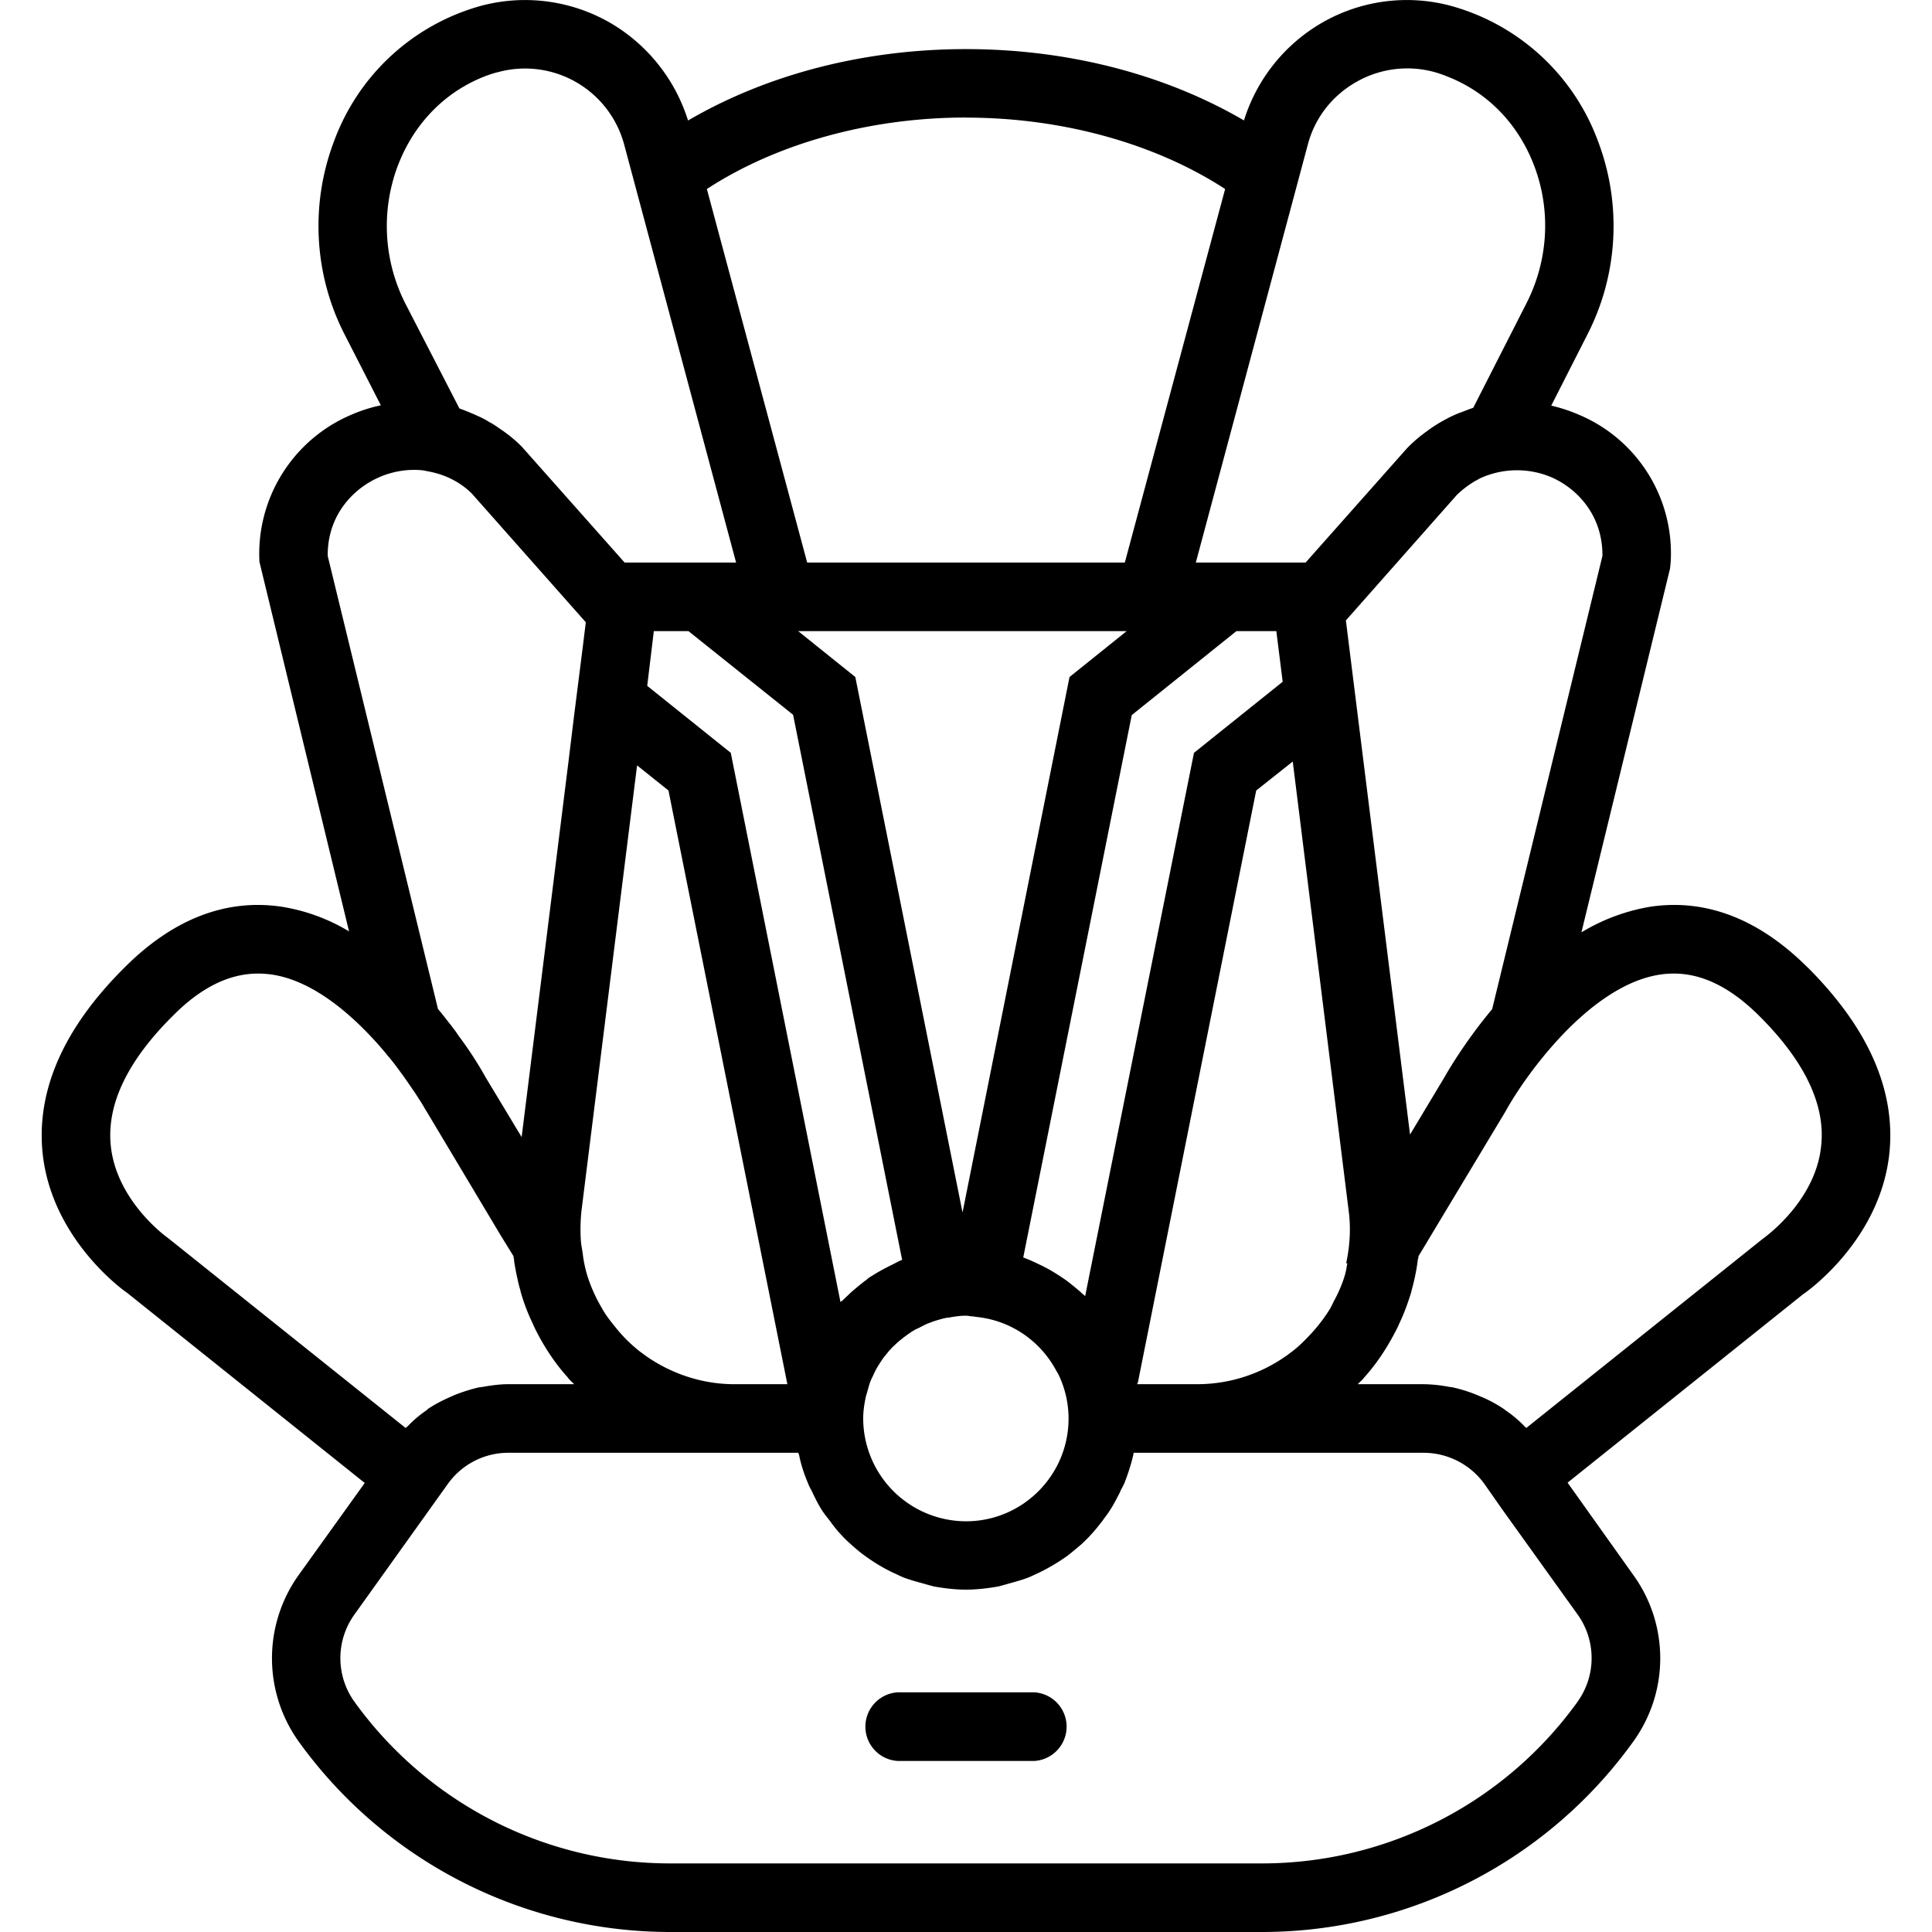 <svg xmlns="http://www.w3.org/2000/svg" width="32" height="32" viewBox="0 0 24 24">
    <path d="M22.46 12.023c-.605-.605-1.26-.859-1.948-.761a2.42 2.42 0 0 0-.867.32l1.101-4.52.008-.082a1.867 1.867 0 0 0-1.14-1.828 1.965 1.965 0 0 0-.344-.113l.449-.883c.383-.746.43-1.625.129-2.41a2.716 2.716 0 0 0-1.82-1.672 2.109 2.109 0 0 0-1.61.211 2.135 2.135 0 0 0-.965 1.211C14.477.926 13.273.61 12 .61c-1.273 0-2.477.317-3.453.887a2.145 2.145 0 0 0-.961-1.21A2.118 2.118 0 0 0 5.973.073a2.716 2.716 0 0 0-1.82 1.672c-.301.785-.255 1.664.128 2.41l.45.88a1.87 1.87 0 0 0-.364.116A1.876 1.876 0 0 0 3.223 6.98l1.113 4.59a2.331 2.331 0 0 0-.848-.308c-.687-.098-1.343.156-1.945.761-.746.743-1.086 1.508-1.016 2.278.102 1.097 1.035 1.75 1.051 1.758l2.953 2.363-.824 1.148a1.778 1.778 0 0 0 0 2.059A5.688 5.688 0 0 0 8.32 24h7.364a5.68 5.68 0 0 0 4.609-2.371 1.766 1.766 0 0 0 0-2.059l-.82-1.152 2.925-2.34c.043-.027.973-.68 1.075-1.777.07-.77-.27-1.535-1.012-2.278zm-5.76 3.84a1.738 1.738 0 0 1-.126.293l-.047.094a2 2 0 0 1-.254.332c-.07.074-.14.145-.222.207-.028.02-.055.043-.086.063a1.916 1.916 0 0 1-1.086.343h-.754c.004-.011.012-.02.012-.03l1.468-7.345.454-.36.695 5.583c.027.203.016.418-.027.629 0 .008-.004.012-.004.02l.015.003c-.011.035-.011.075-.023.11a.325.325 0 0 1-.016.058zm-8.665.989l-.086-.063a1.841 1.841 0 0 1-.3-.297c-.063-.078-.126-.156-.172-.242a1.943 1.943 0 0 1-.176-.387 1.607 1.607 0 0 1-.063-.297c-.008-.054-.02-.109-.023-.164a2.219 2.219 0 0 1 .008-.359l.691-5.535.39.312 1.477 7.375h-.66c-.39 0-.77-.125-1.086-.343zm7.82-9.012l.079.629-1.102.883-1.352 6.75c-.011-.016-.03-.024-.043-.04a3.294 3.294 0 0 0-.18-.148c-.042-.031-.085-.059-.128-.086a1.829 1.829 0 0 0-.211-.117c-.043-.02-.09-.043-.137-.063-.023-.007-.047-.02-.07-.027l1.348-6.738 1.3-1.043zm-1.859 0l-.71.57-1.329 6.652-1.332-6.652-.71-.57zM9.852 8.879l1.355 6.773h-.004c-.043.016-.082.04-.121.059a2.678 2.678 0 0 0-.21.113c-.024.016-.052.031-.075.047-.016.008-.027.024-.043.035-.004 0-.008.004-.012.008a3.294 3.294 0 0 0-.18.149c-.03.03-.062.058-.093.09-.008.007-.02.011-.028.023L9.078 9.352 8.04 8.52l.082-.68h.43zm.898 8.5c.004-.027.012-.05.02-.078.015-.051.027-.102.046-.149.012-.03.028-.058.04-.086.019-.043.042-.082.066-.12.02-.032.039-.06.058-.087.028-.03.051-.066.082-.097.024-.028.051-.051.079-.078a1.661 1.661 0 0 1 .191-.145.445.445 0 0 1 .074-.039c.047-.023.09-.05.14-.066.013-.008.028-.008.04-.016.062-.02.125-.04.187-.05h.012c.07-.013.14-.024.215-.024.027 0 .05.008.078.008l.082.011c.414.051.77.305.961.664l.024.04a1.26 1.26 0 0 1 .129.555c0 .702-.57 1.276-1.274 1.276a1.28 1.28 0 0 1-1.277-1.277c0-.082.011-.164.027-.242zm9.156-10.473l-1.37 5.63c-.345.413-.56.788-.595.85l-.425.708-.797-6.387 1.375-1.555a1.2 1.2 0 0 1 .242-.183c.012-.004.023-.012.035-.02a1.098 1.098 0 0 1 .902-.02c.313.137.637.466.633.977zM16.84 1.023a1.275 1.275 0 0 1 1.125-.078c.504.192.89.586 1.09 1.106.215.558.18 1.183-.094 1.719l-.66 1.296c-.016.004-.031.012-.047.016l-.09.035c-.059.02-.117.047-.172.074l-.066.036a1.688 1.688 0 0 0-.188.12c-.011.012-.031.02-.043.032a1.706 1.706 0 0 0-.218.191l-1.258 1.418h-1.364l1.391-5.191c.086-.328.297-.602.594-.774zM12 1.461c1.191 0 2.348.32 3.219.887l-1.246 4.64h-3.946l-1.246-4.64C9.652 1.78 10.81 1.46 12 1.46zm-7.055.59c.2-.52.586-.914 1.086-1.106.055-.02.11-.039.16-.05a1.275 1.275 0 0 1 1.563.902l1.39 5.191H7.759L6.484 5.551a1.654 1.654 0 0 0-.199-.172c-.031-.024-.062-.043-.094-.066-.035-.024-.074-.051-.113-.07a.864.864 0 0 0-.133-.071 2.994 2.994 0 0 0-.238-.098L5.035 3.77a2.127 2.127 0 0 1-.09-1.72zM4.707 5.93c.156-.07.356-.11.555-.086l.074.015c.207.04.39.137.527.274L7.277 7.73l-.035.286-.11.87-.073.598-.579 4.641-.445-.738a4.597 4.597 0 0 0-.344-.528c-.011-.02-.027-.039-.039-.058-.023-.028-.043-.059-.07-.09a9.779 9.779 0 0 0-.086-.11c-.012-.015-.023-.03-.039-.046a.085.085 0 0 0-.016-.02l-1.37-5.629c-.005-.511.324-.84.636-.976zm-3.332 8.289c-.047-.504.21-1.04.766-1.594.355-.36.707-.531 1.066-.531.055 0 .106.004.16.011.54.075 1.055.536 1.426.98.016.02.027.036.043.052.055.066.105.133.152.199.024.031.047.066.07.098.032.046.063.093.094.136l.055.086c.04.059.07.117.098.16l.918 1.536.156.253v.012c.004.016.008.031.008.051.011.07.023.14.039.207.011.055.023.105.039.156 0 .008.004.016.004.02.039.14.093.277.156.406 0 .004.004.008.004.012.11.23.25.449.422.64.023.032.05.055.078.082 0 .004 0 .004.004.004h-.82c-.11 0-.22.016-.325.035-.015 0-.035.004-.054.008a2.122 2.122 0 0 0-.293.094l-.051.023c-.098.043-.188.09-.277.149-.004.008-.012.012-.016.016a1.436 1.436 0 0 0-.234.199c-.008.008-.016.011-.024.02l-2.957-2.364c-.008-.004-.644-.46-.707-1.156zm18.227 6.914a4.83 4.83 0 0 1-3.922 2.015H8.32a4.83 4.83 0 0 1-3.922-2.015.928.928 0 0 1 0-1.07l1.168-1.633a.922.922 0 0 1 .747-.383h3.605c0 .008.004.015.008.023.023.121.062.239.11.352.015.043.038.078.058.121.035.074.074.152.12.223.028.043.06.082.09.12.048.067.094.126.15.184.034.04.073.075.112.11.055.05.114.101.18.148a2.226 2.226 0 0 0 .336.203c.047.02.09.043.137.063.082.031.164.054.254.078.039.012.082.023.125.035.129.023.265.04.402.04s.273-.017.406-.04l.125-.035c.086-.024.172-.047.25-.078.047-.02.094-.043.137-.063a2.461 2.461 0 0 0 .34-.203c.062-.047.12-.098.18-.148.035-.035.074-.07.109-.11.055-.058.101-.117.152-.183.028-.04.059-.078.086-.121.047-.07.086-.149.125-.223.016-.043.04-.078.059-.121.043-.113.082-.23.11-.352 0-.008.003-.015.003-.023h3.605a.933.933 0 0 1 .75.383l.227.324.938 1.308c.226.32.226.75 0 1.07zm3.023-6.918c-.059.7-.703 1.156-.73 1.176l-2.934 2.347c-.008-.008-.016-.011-.023-.02a1.436 1.436 0 0 0-.235-.198c-.008-.004-.012-.012-.02-.016a1.673 1.673 0 0 0-.273-.149c-.02-.007-.035-.015-.055-.023a1.83 1.83 0 0 0-.293-.094.229.229 0 0 0-.05-.008 1.83 1.83 0 0 0-.325-.035h-.82s0-.004.004-.004c.024-.027.055-.05.078-.082.172-.191.309-.41.422-.64 0-.004.004-.008.004-.012.063-.129.113-.266.156-.406 0-.004.004-.012.004-.02.035-.125.063-.258.078-.386a.116.116 0 0 0 .008-.04l1.082-1.8c.235-.43 1.043-1.575 1.93-1.7.414-.058.816.11 1.226.52.551.55.813 1.086.766 1.59zm0 0"/>
    <path d="M12.852 21.023h-1.704a.427.427 0 0 0 0 .852h1.704a.427.427 0 0 0 0-.852zm0 0"/>
</svg>
